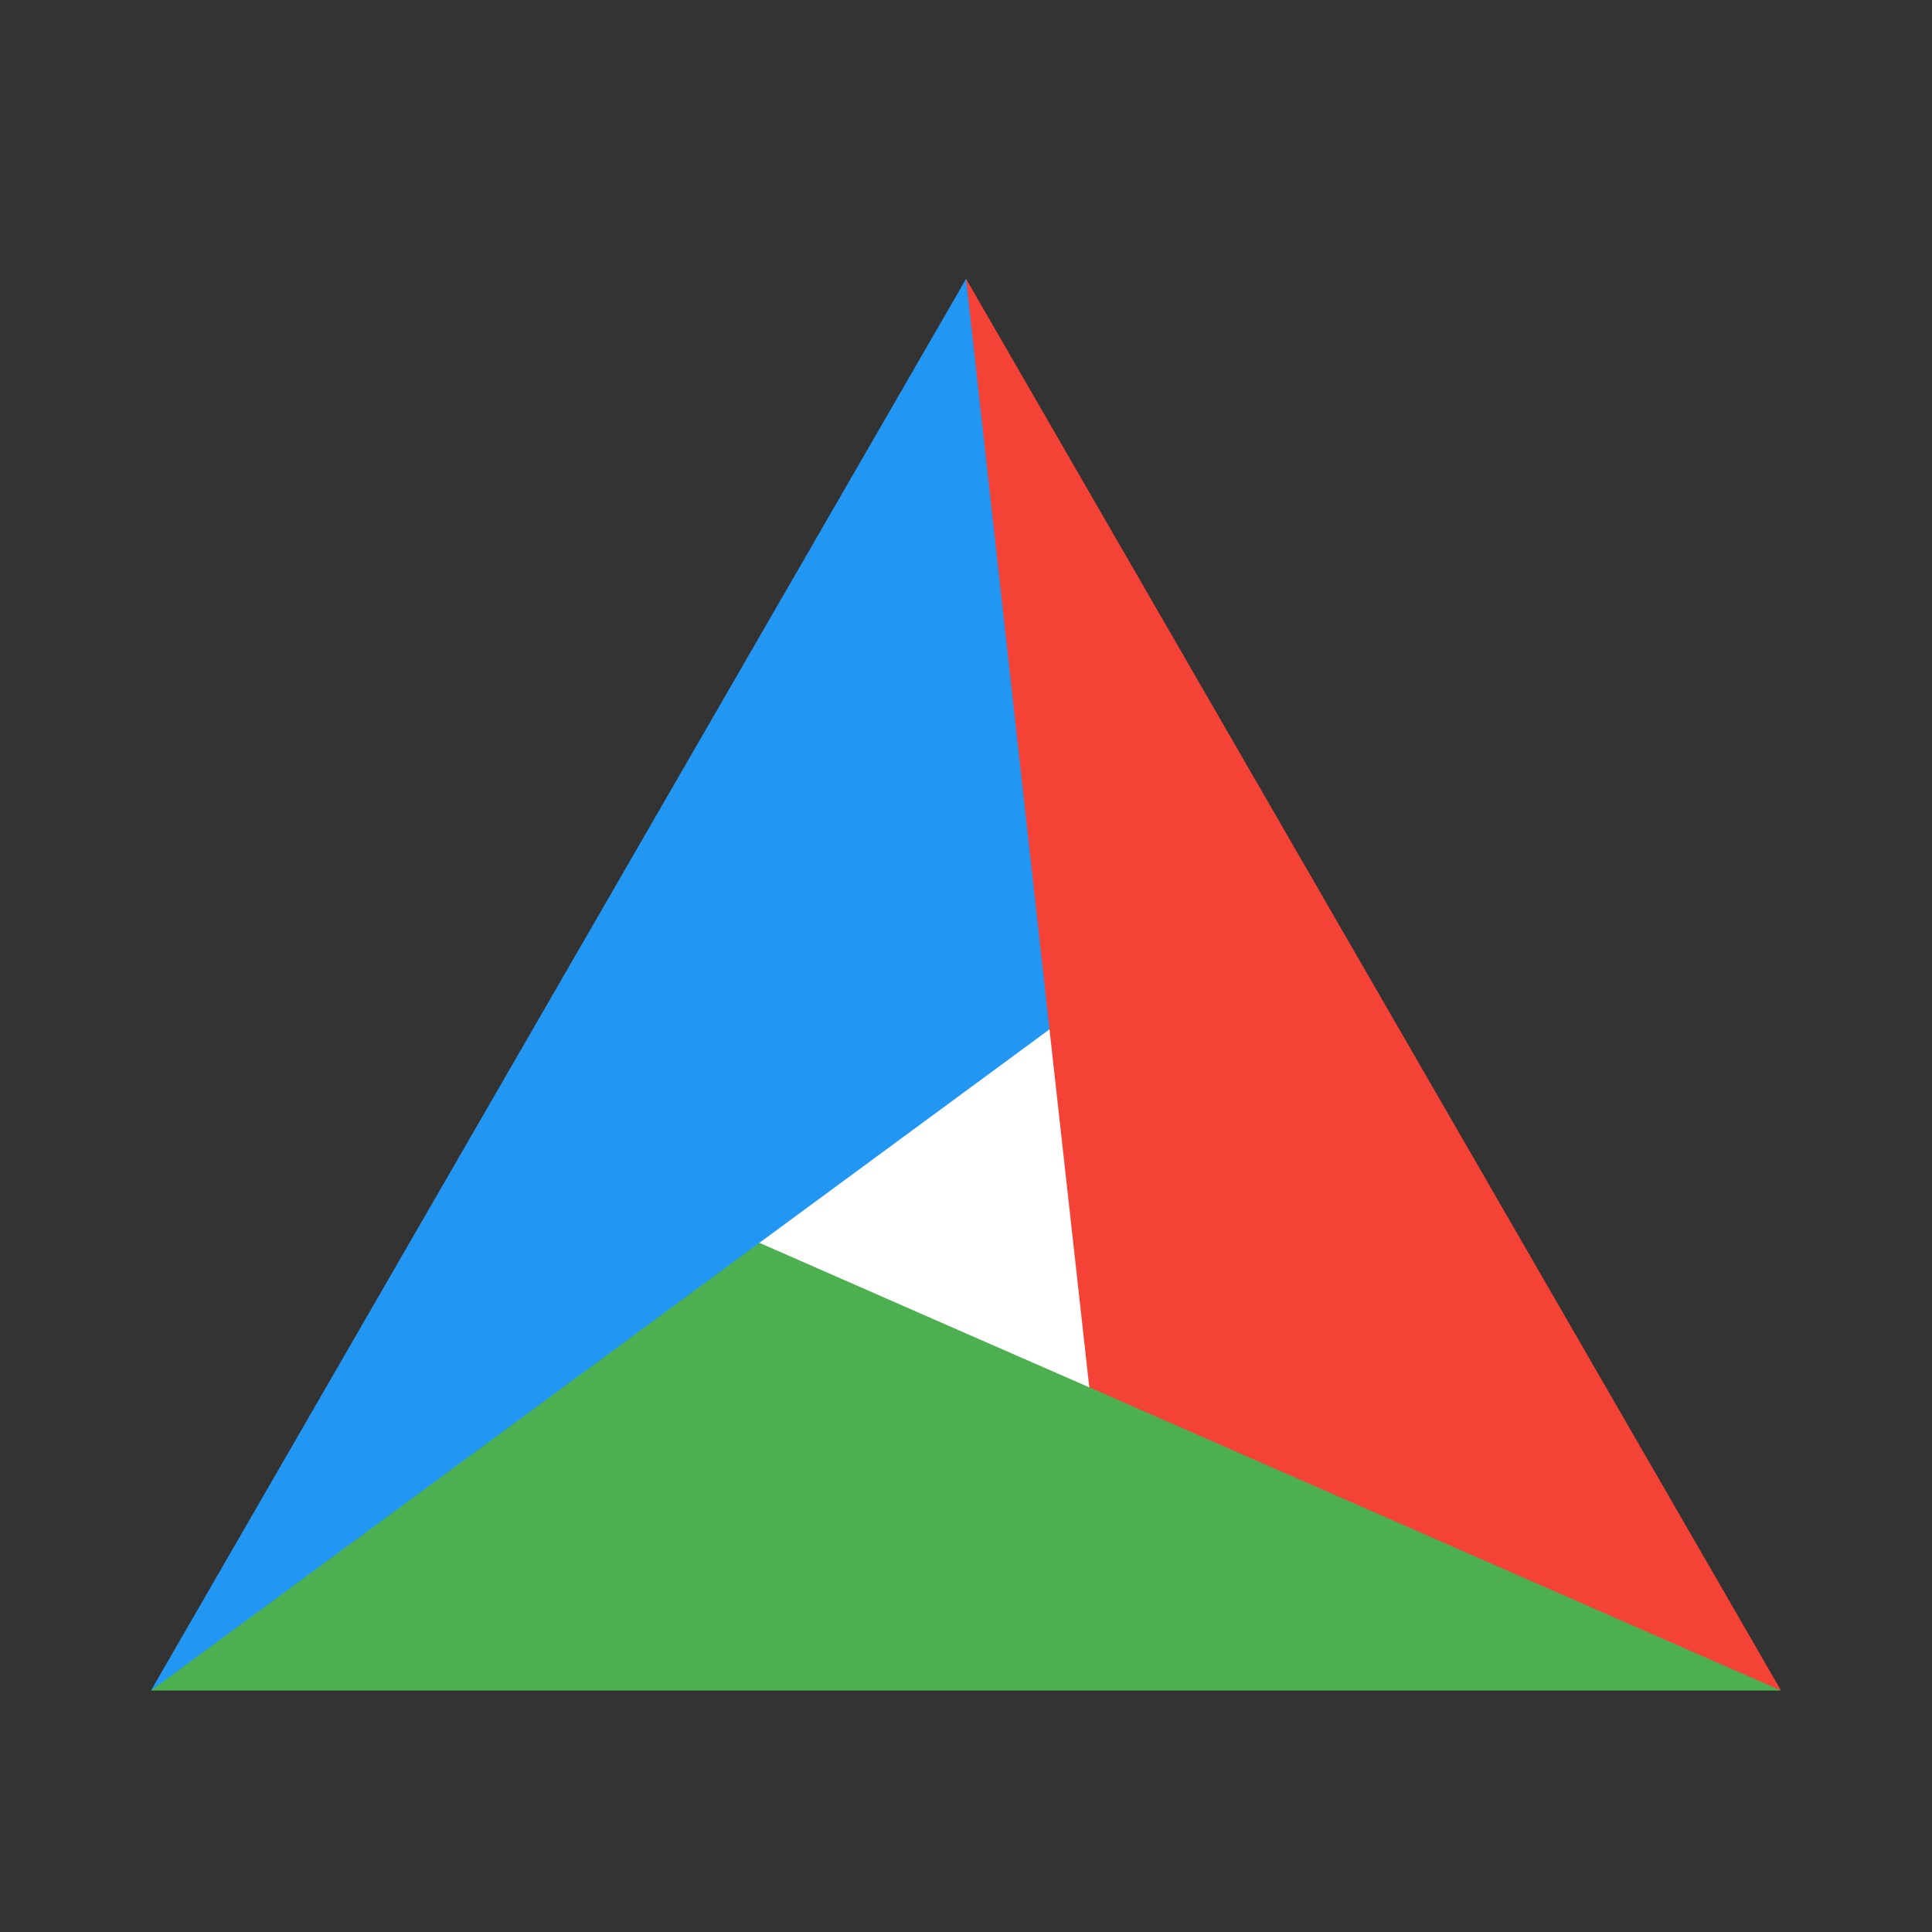 <svg xmlns="http://www.w3.org/2000/svg" width="64" height="64" viewBox="0 0 16.933 16.933"><rect x="0" y="0" width="16.933" height="16.933" fill="#333333" stroke="none"/><g stroke-width=".927"><path fill="#fff" d="m8.835 5.88-4.762 8.25h9.524z"/><path fill="#4caf50" d="M8.467 11.687c-.489 1.059-.755 2.11 0 3.13h7.143c-1.911-.967-2.501-2.911-6.064-2.658z"/><path fill="#4caf50" d="M6.656 10.893c-2.522.563-3.915 2.255-5.333 3.924h7.144v-3.13z"/><path fill="#2196f3" d="M8.467 2.444 1.323 14.817l7.875-5.795c1.002-2.531-.033-4.51-.73-6.578z"/><path fill="#f44336" d="m8.467 2.444 1.08 9.715 6.063 2.658z"/></g></svg>